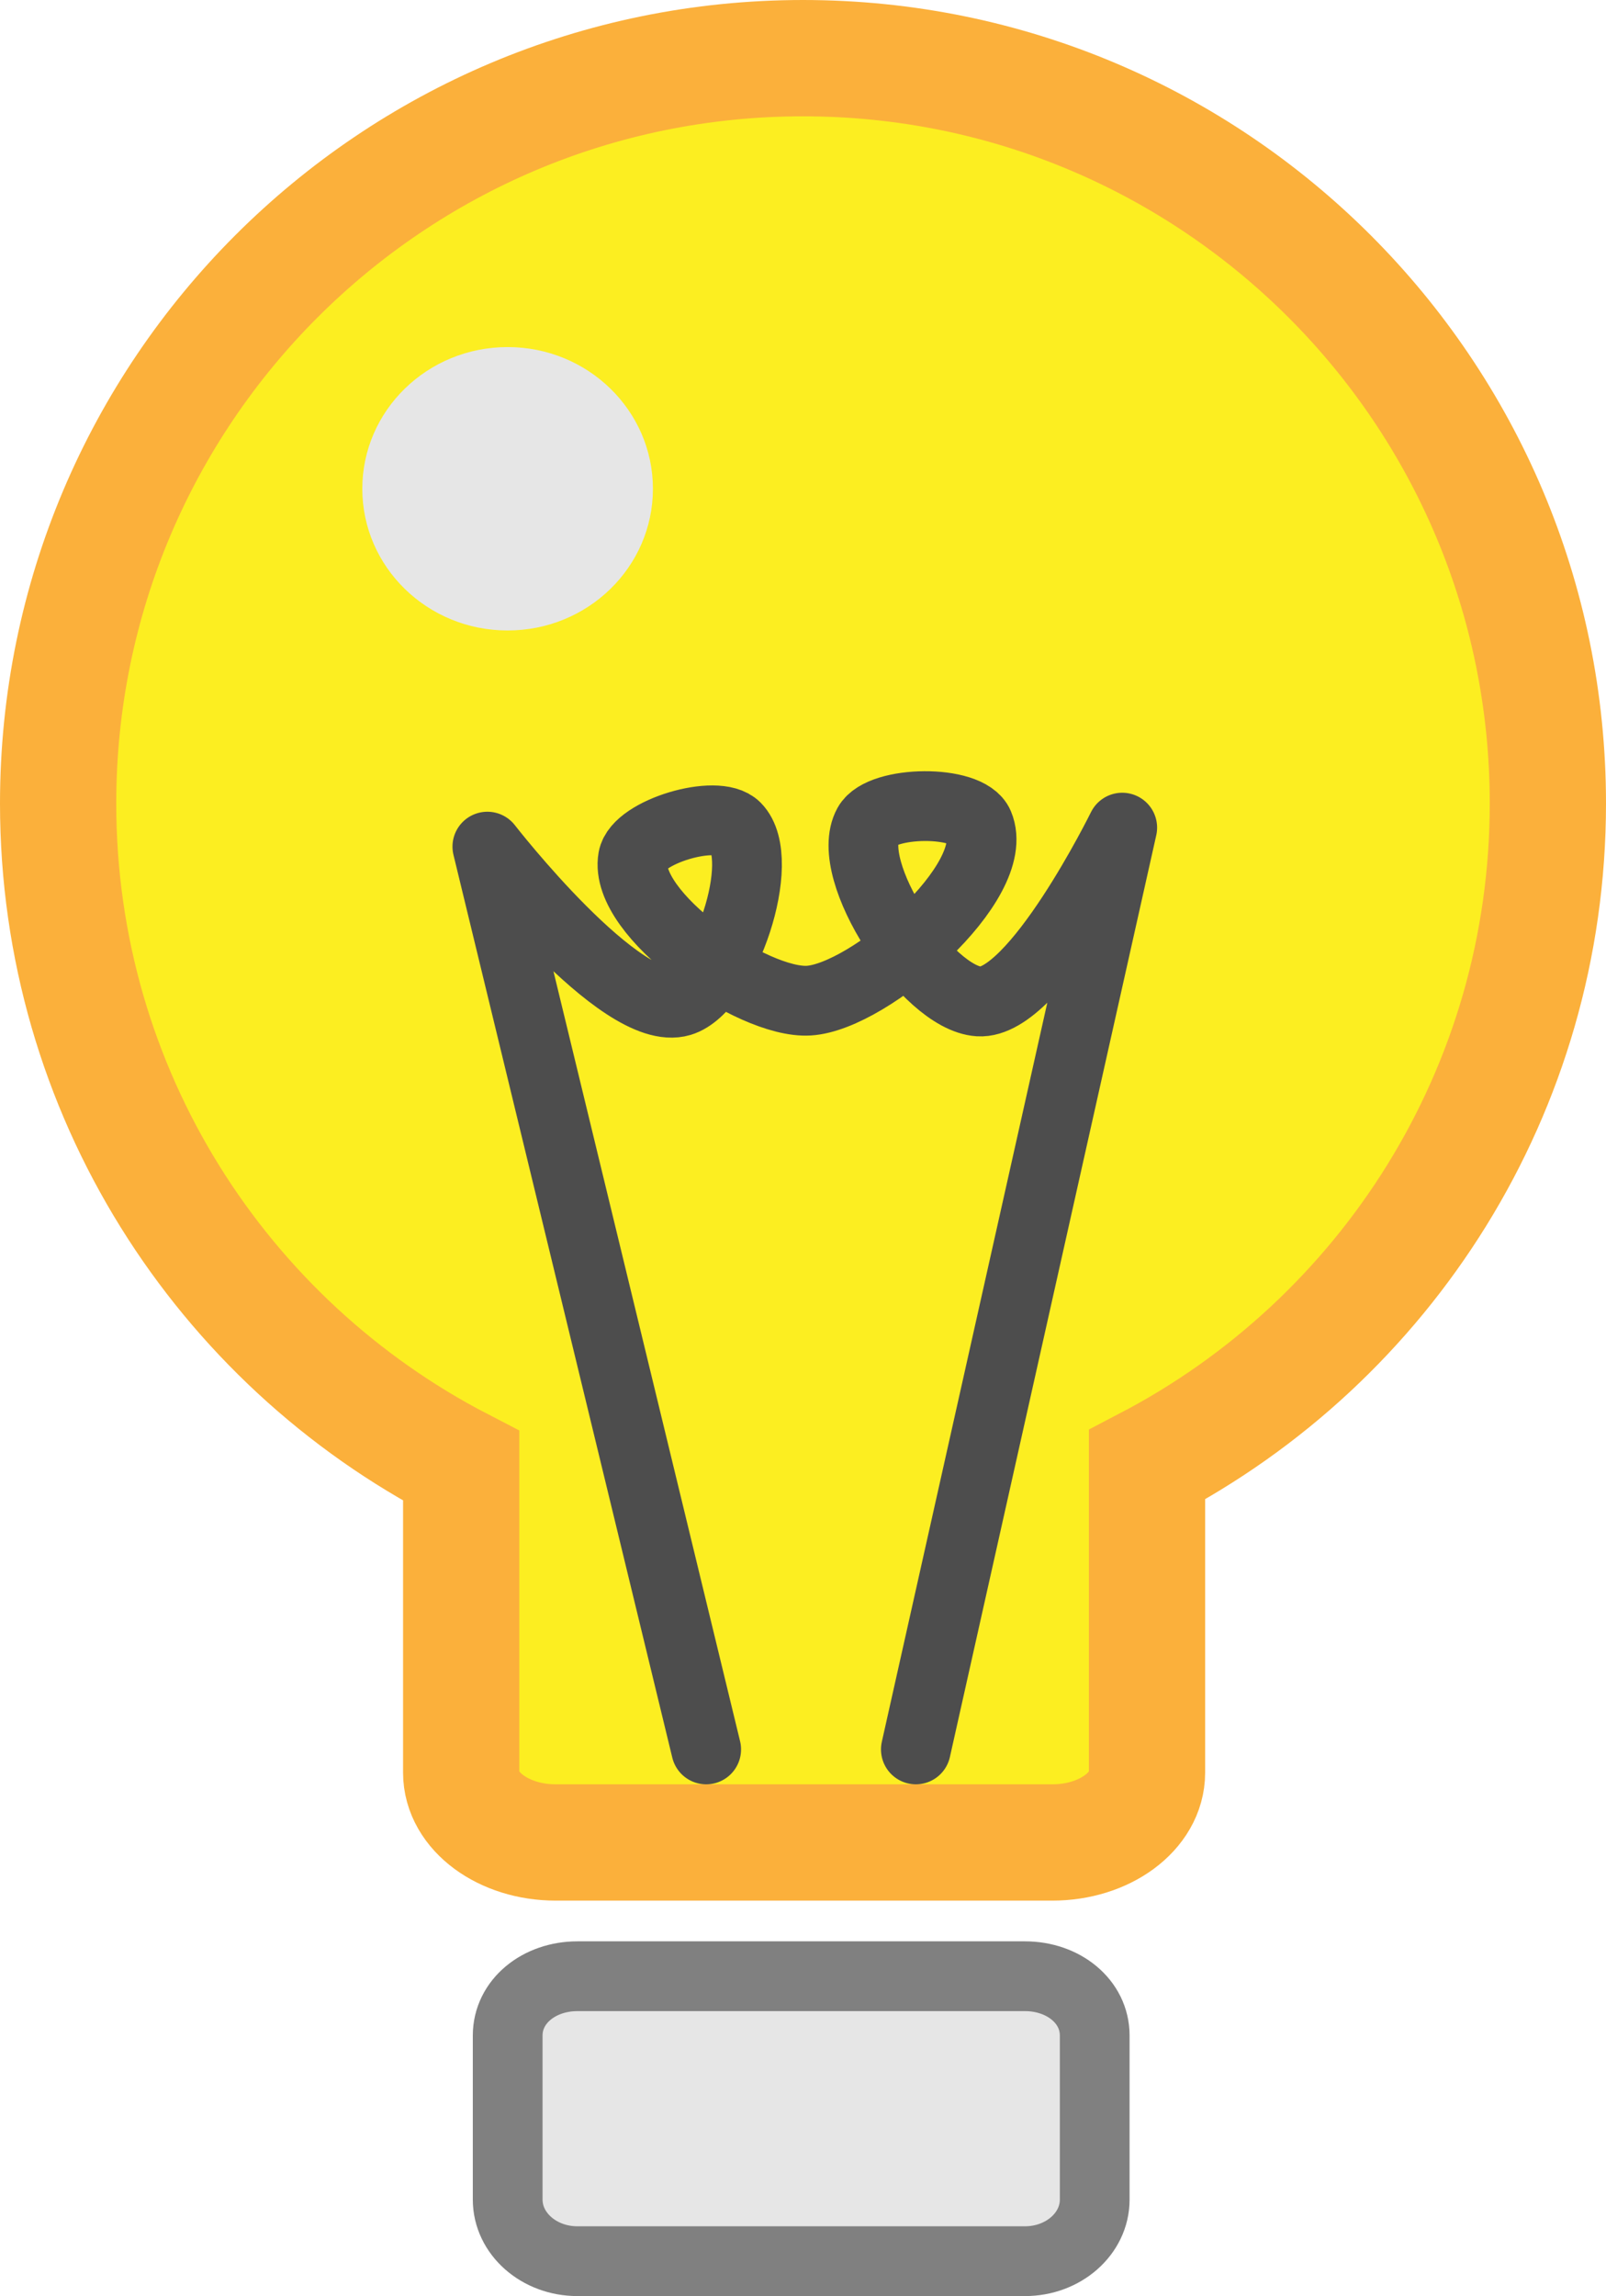<?xml version="1.0" encoding="utf-8"?>
<!-- Generator: Adobe Illustrator 16.0.0, SVG Export Plug-In . SVG Version: 6.00 Build 0)  -->
<!DOCTYPE svg PUBLIC "-//W3C//DTD SVG 1.1//EN" "http://www.w3.org/Graphics/SVG/1.1/DTD/svg11.dtd">
<svg version="1.1" id="Layer_1" xmlns="http://www.w3.org/2000/svg" xmlns:xlink="http://www.w3.org/1999/xlink" x="0px" y="0px"
	 width="276.32px" height="394.82px" viewBox="146.65 82.18 276.32 394.82" enable-background="new 146.65 82.18 276.32 394.82"
	 xml:space="preserve">
<g id="Layer_1_1_">
	<path fill="#FCEE21" stroke="#FBB03B" stroke-width="20" stroke-miterlimit="10" d="M412.97,220.34
		c0,49.43-27.979,92.32-68.97,113.71V387c0,6.63-7.3,12-16.29,12h-85.44c-8.98,0-16.27-5.37-16.27-12v-52.76
		c-41.2-21.311-69.35-64.32-69.35-113.9c0-70.78,57.38-128.16,128.161-128.16C355.59,92.18,412.97,149.56,412.97,220.34z"/>
</g>
<g id="Layer_3">
	
		<path fill="#E6E6E6" stroke="#808080" stroke-width="12" stroke-linecap="round" stroke-linejoin="round" stroke-miterlimit="10" d="
		M335,460.416c0,5.845-5.373,10.584-12,10.584h-77c-6.627,0-12-4.739-12-10.584v-28.225c0-5.846,5.373-10.191,12-10.191h77
		c6.627,0,12,4.347,12,10.191V460.416z"/>
	<ellipse fill="#E6E6E6" cx="233.987" cy="166.228" rx="25" ry="24.367"/>
</g>
<g id="Layer_2">
	<path fill="none" stroke="#4D4D4D" stroke-width="12" stroke-linecap="round" stroke-linejoin="round" stroke-miterlimit="10" d="
		M268.152,383l-37.65-155.239c0,0,23.073,29.712,33.267,26.622c7.518-2.279,15.019-24.359,9.502-29.951
		c-3.25-3.294-16.924,0.801-17.717,5.36c-1.668,9.582,20.548,25.048,30.254,24.452c10.498-0.644,33.35-20.562,29.242-30.244
		c-1.858-4.385-16.745-4.167-19.051,0c-4.341,7.845,10.104,29.799,19.051,30.383c9.67,0.631,24.685-29.889,24.685-29.889
		L304.228,383"/>
</g>
</svg>
